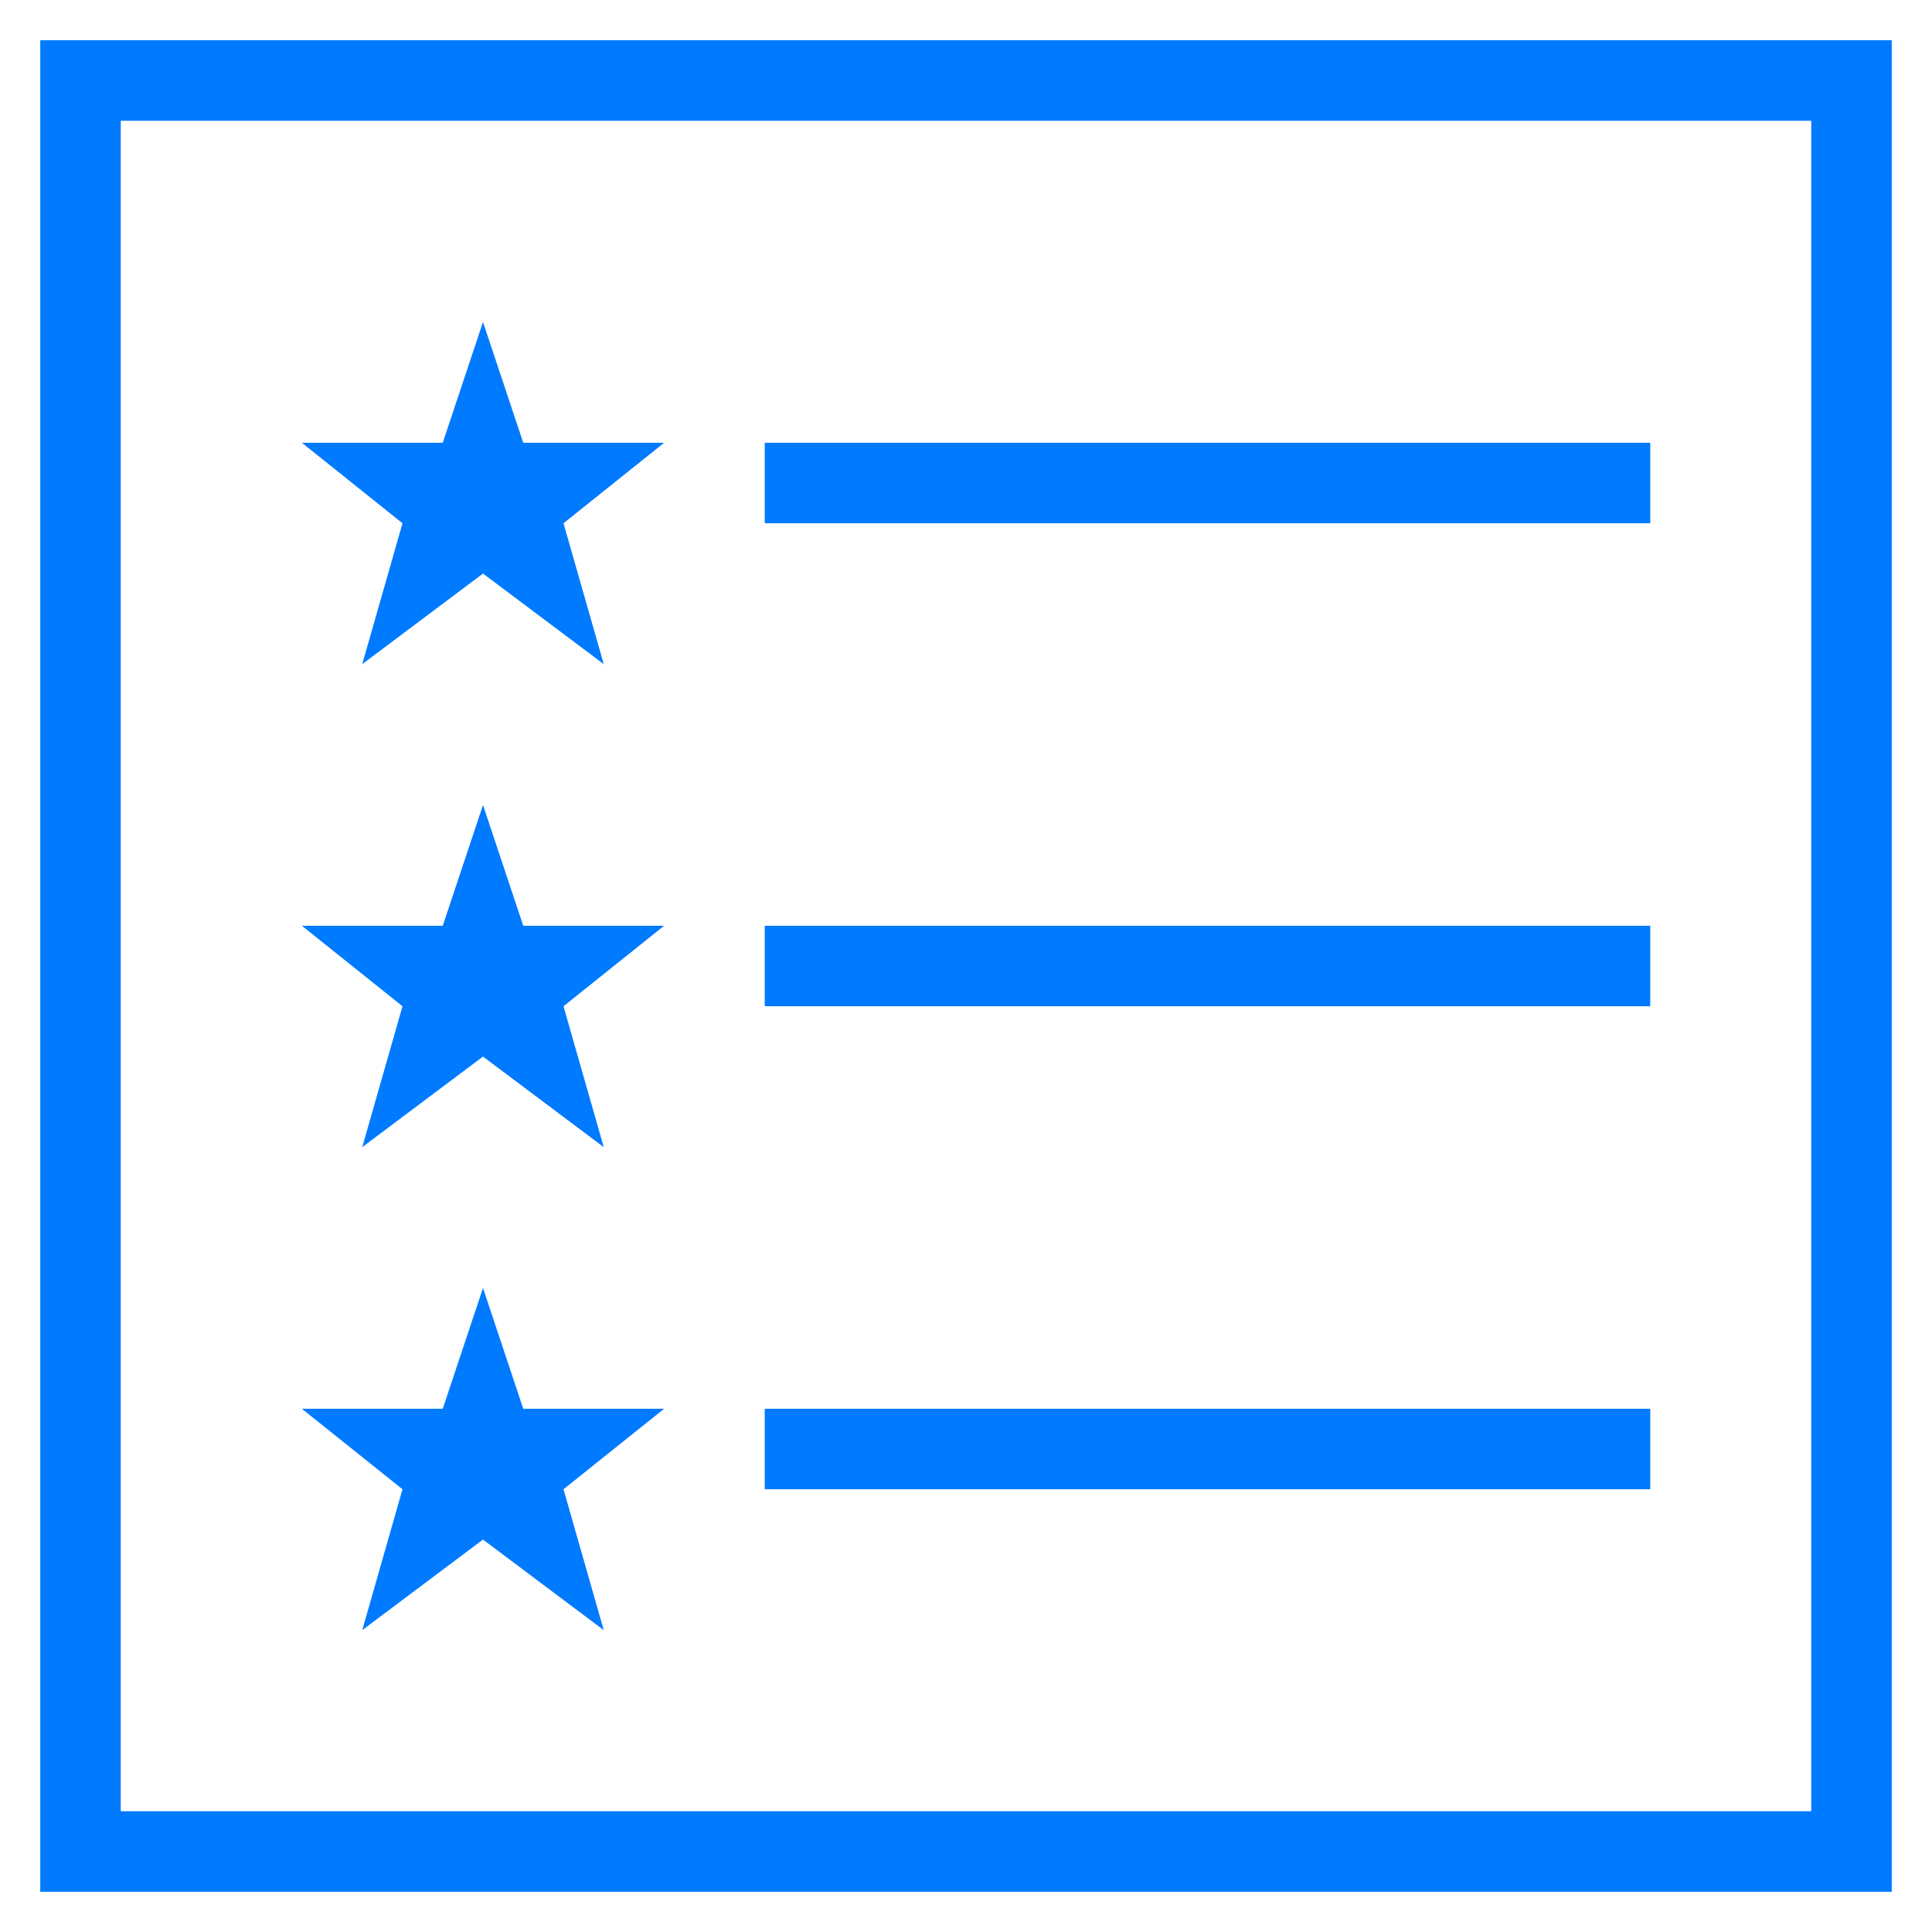 <svg width="24" height="24" viewBox="0 0 24 24" version="1.1" xmlns="http://www.w3.org/2000/svg" xmlns:xlink="http://www.w3.org/1999/xlink">
<title>Union</title>
<desc>Created using Figma</desc>
<g id="Canvas" transform="translate(2248 8805)">
<g id="Union">
<use xlink:href="#path0_fill" transform="translate(-2247.5 -8804.5)" fill="#007AFF"/>
</g>
</g>
<defs>
<path id="path0_fill" fill-rule="evenodd" d="M 0.5 0L 0 0L 0 0.5L 0 22.5L 0 23L 0.5 23L 22.5 23L 23 23L 23 22.5L 23 0.5L 23 0L 22.5 0L 0.5 0ZM 1 22L 1 1L 22 1L 22 22L 1 22ZM 9 6L 20 6L 20 5L 9 5L 9 6ZM 9 12L 20 12L 20 11L 9 11L 9 12ZM 9 18L 20 18L 20 17L 9 17L 9 18ZM 6 11L 5.5 9.5L 5 11L 3.25 11L 4.5 12L 4 13.75L 5.5 12.625L 7 13.75L 6.5 12L 7.75 11L 6 11ZM 5.5 3.5L 6 5L 7.75 5L 6.5 6L 7 7.75L 5.5 6.625L 4 7.75L 4.5 6L 3.25 5L 5 5L 5.5 3.5ZM 6 17L 5.5 15.5L 5 17L 3.25 17L 4.5 18L 4 19.75L 5.5 18.625L 7 19.75L 6.5 18L 7.75 17L 6 17Z"/>
</defs>
</svg>
